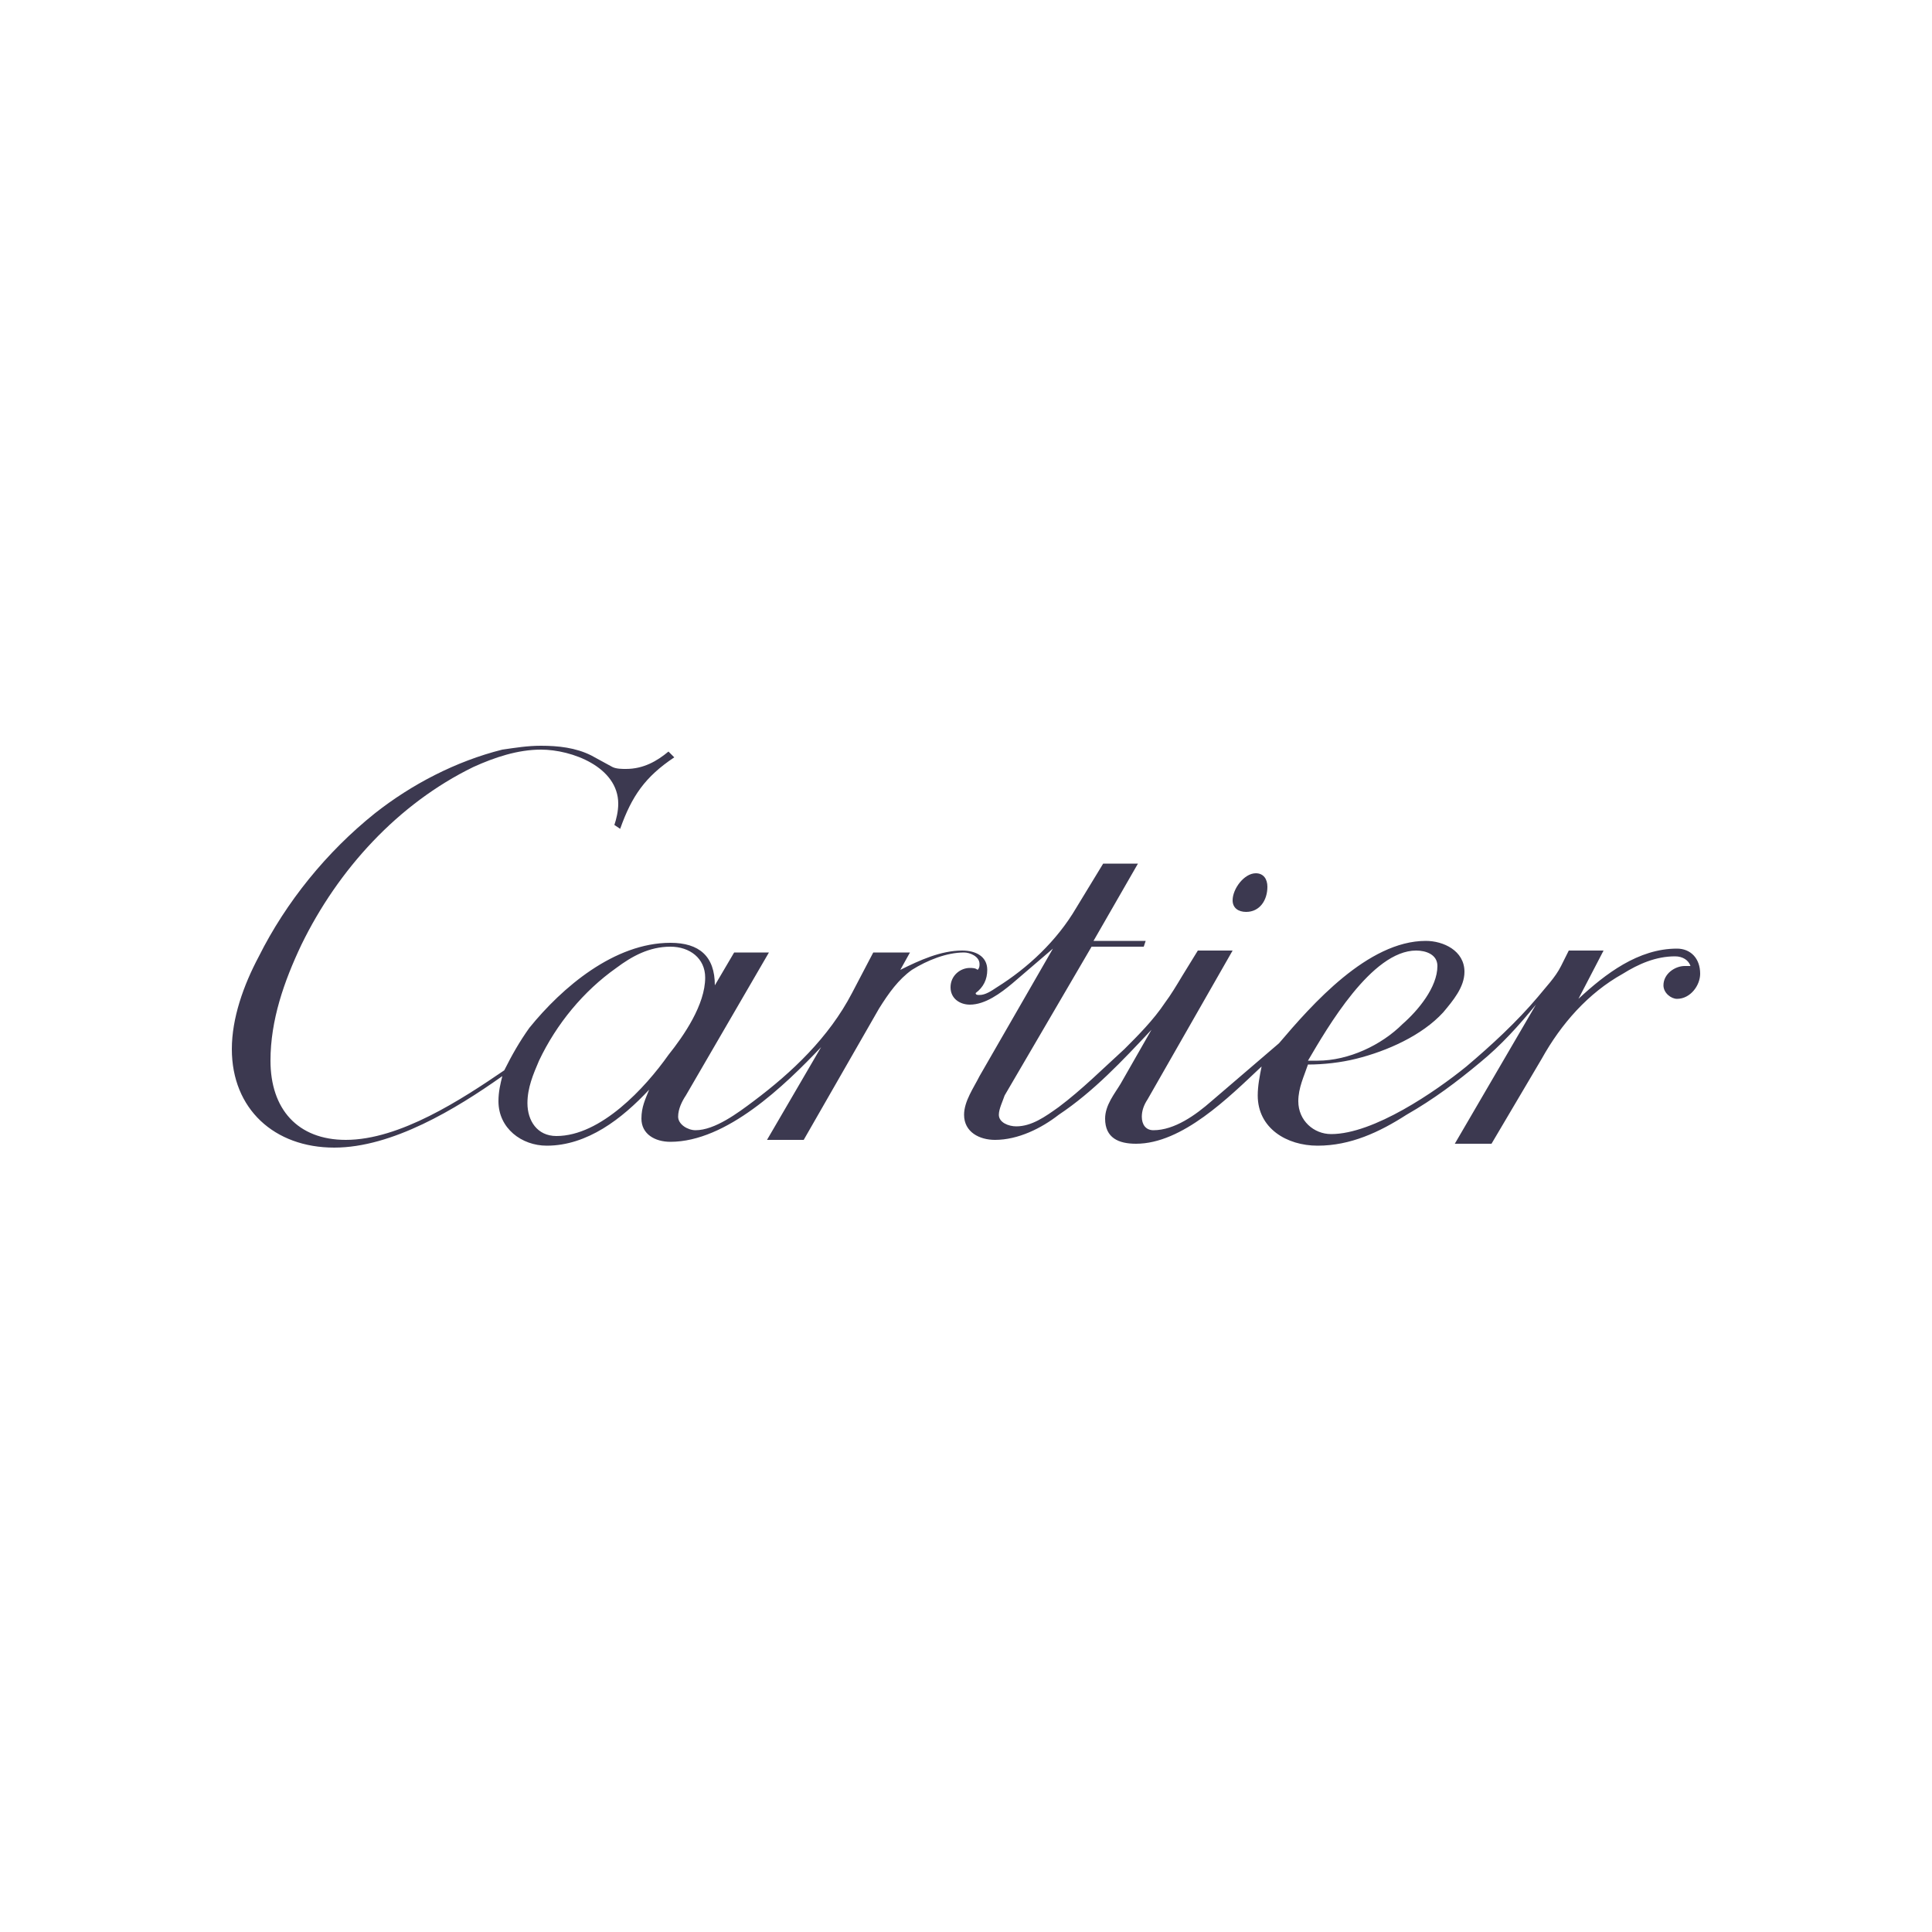 <?xml version="1.0" encoding="utf-8"?>
<!-- Generator: Adobe Illustrator 21.0.2, SVG Export Plug-In . SVG Version: 6.00 Build 0)  -->
<svg version="1.1" id="Layer_1" xmlns="http://www.w3.org/2000/svg" xmlns:xlink="http://www.w3.org/1999/xlink" x="0px" y="0px"
	 viewBox="0 0 100 100" style="enable-background:new 0 0 100 100;" xml:space="preserve">
<style type="text/css">
	.st0{fill:#3C3950;}
	.st1{fill-rule:evenodd;clip-rule:evenodd;fill:#3C3950;}
</style>
<g>
	<path class="st1" d="M64.5,47.2c0.7,0,1.1-0.6,1.1-1.3c0-0.4-0.2-0.7-0.6-0.7c-0.6,0-1.2,0.8-1.2,1.4C63.8,47,64.1,47.2,64.5,47.2z
		"/>
	<path class="st1" d="M86.8,49.1c-2,0-3.7,1.3-5.1,2.6l1.3-2.5h-1.8L80.8,50c-0.3,0.6-0.8,1.1-1.2,1.6c-1.1,1.3-2.4,2.5-3.7,3.6
		c-1.6,1.3-4.8,3.5-7,3.5c-0.9,0-1.7-0.7-1.7-1.7c0-0.7,0.3-1.3,0.5-1.9c0.8,0,1.7-0.1,2.5-0.3c1.6-0.4,3.4-1.2,4.5-2.4
		c0.5-0.6,1.1-1.3,1.1-2.1c0-1.1-1.1-1.6-2-1.6c-3,0-5.9,3.3-7.6,5.3L62.7,57c-0.8,0.7-1.9,1.5-3,1.5c-0.4,0-0.6-0.3-0.6-0.7
		c0-0.3,0.1-0.6,0.3-0.9l4.4-7.7H62l-0.8,1.3c-0.3,0.5-0.6,1-0.9,1.4c-0.6,0.9-1.4,1.7-2.1,2.4c-1.1,1-2.2,2.1-3.4,3
		c-0.7,0.5-1.4,1-2.2,1c-0.4,0-0.9-0.2-0.9-0.6c0-0.3,0.2-0.7,0.3-1l4.5-7.7h2.7l0.1-0.3h-2.7l2.3-4h-1.8L55.7,47
		c-1,1.7-2.5,3.1-4.1,4.1c-0.3,0.2-0.6,0.4-0.9,0.4c-0.1,0-0.2,0-0.2-0.1c0.4-0.3,0.6-0.7,0.6-1.2c0-0.7-0.6-1-1.3-1
		c-1.1,0-2.2,0.5-3.2,1l0.5-0.9h-1.9l-1.1,2.1c-1.2,2.3-3.1,4.1-5.1,5.6c-0.8,0.6-2,1.5-3,1.5c-0.4,0-0.9-0.3-0.9-0.7
		c0-0.4,0.2-0.8,0.4-1.1l4.3-7.4h-1.8l-1,1.7c0-1.5-0.8-2.2-2.3-2.2c-2.9,0-5.6,2.3-7.3,4.4c-0.5,0.7-0.9,1.4-1.3,2.2
		c-2.2,1.5-5.4,3.6-8.2,3.6c-2.5,0-3.9-1.6-3.9-4.1c0-2.1,0.7-4.1,1.6-6c1.9-3.9,5-7.3,8.9-9.2c1.1-0.5,2.3-0.9,3.5-0.9
		c1.6,0,4,0.9,4,2.8c0,0.4-0.1,0.8-0.2,1.1l0.3,0.2c0.6-1.7,1.3-2.7,2.8-3.7l-0.3-0.3c-0.6,0.5-1.3,0.9-2.2,0.9
		c-0.2,0-0.5,0-0.7-0.1l-1.1-0.6c-0.8-0.4-1.7-0.5-2.6-0.5c-0.7,0-1.3,0.1-2,0.2c-2.4,0.6-4.7,1.8-6.6,3.3c-2.5,2-4.6,4.6-6,7.4
		C12.6,51,12,52.7,12,54.3c0,3.1,2.2,5.1,5.3,5.1c3,0,6.3-2,8.7-3.7c-0.1,0.4-0.2,0.8-0.2,1.3c0,1.4,1.2,2.3,2.5,2.3
		c2.1,0,3.9-1.4,5.3-2.9c-0.2,0.5-0.4,0.9-0.4,1.5c0,0.8,0.7,1.2,1.5,1.2c2.9,0,5.9-2.9,7.8-4.9l-2.8,4.8h1.9l3.9-6.8
		c0.5-0.8,1-1.5,1.7-2c0.8-0.5,1.8-0.9,2.7-0.9c0.3,0,0.8,0.2,0.8,0.6c0,0.1,0,0.2-0.1,0.3c-0.1-0.1-0.3-0.1-0.4-0.1
		c-0.5,0-1,0.4-1,1s0.5,0.9,1,0.9c0.8,0,1.6-0.6,2.2-1.1c0.7-0.6,1.4-1.2,2.1-1.8l-3.8,6.6c-0.3,0.6-0.8,1.3-0.8,2
		c0,0.9,0.8,1.3,1.6,1.3c1.2,0,2.4-0.6,3.3-1.3c1.8-1.2,3.3-2.8,4.8-4.4L58,56.1c-0.3,0.5-0.8,1.1-0.8,1.8c0,1,0.7,1.3,1.6,1.3
		c2.4,0,4.8-2.4,6.5-4c-0.1,0.5-0.2,1-0.2,1.5c0,1.7,1.5,2.6,3.1,2.6c1.7,0,3.2-0.7,4.6-1.6c1.4-0.8,2.6-1.7,3.8-2.7
		c1.1-0.9,2-1.9,2.9-3l-4.2,7.2h1.9l2.6-4.4c1-1.8,2.4-3.4,4.2-4.4c0.8-0.5,1.7-0.9,2.7-0.9c0.4,0,0.7,0.2,0.8,0.5
		c-0.1,0-0.2,0-0.3,0c-0.5,0-1.1,0.4-1.1,1c0,0.4,0.4,0.7,0.7,0.7c0.7,0,1.2-0.7,1.2-1.3C88,49.6,87.5,49.1,86.8,49.1z M73.3,49.2
		c0.5,0,1.1,0.2,1.1,0.8c0,1.1-1,2.3-1.8,3c-1.1,1.1-2.8,1.9-4.4,1.9c-0.2,0-0.3,0-0.5,0C68.7,53.2,71,49.2,73.3,49.2z M28.8,58.8
		c-1,0-1.5-0.8-1.5-1.7c0-0.8,0.3-1.5,0.6-2.2c0.9-1.9,2.3-3.6,4-4.8c0.8-0.6,1.7-1.1,2.8-1.1c1,0,1.8,0.6,1.8,1.6
		c0,1.4-1.1,3-1.9,4C33.4,56.3,31.1,58.8,28.8,58.8z"/>
</g>
</svg>
